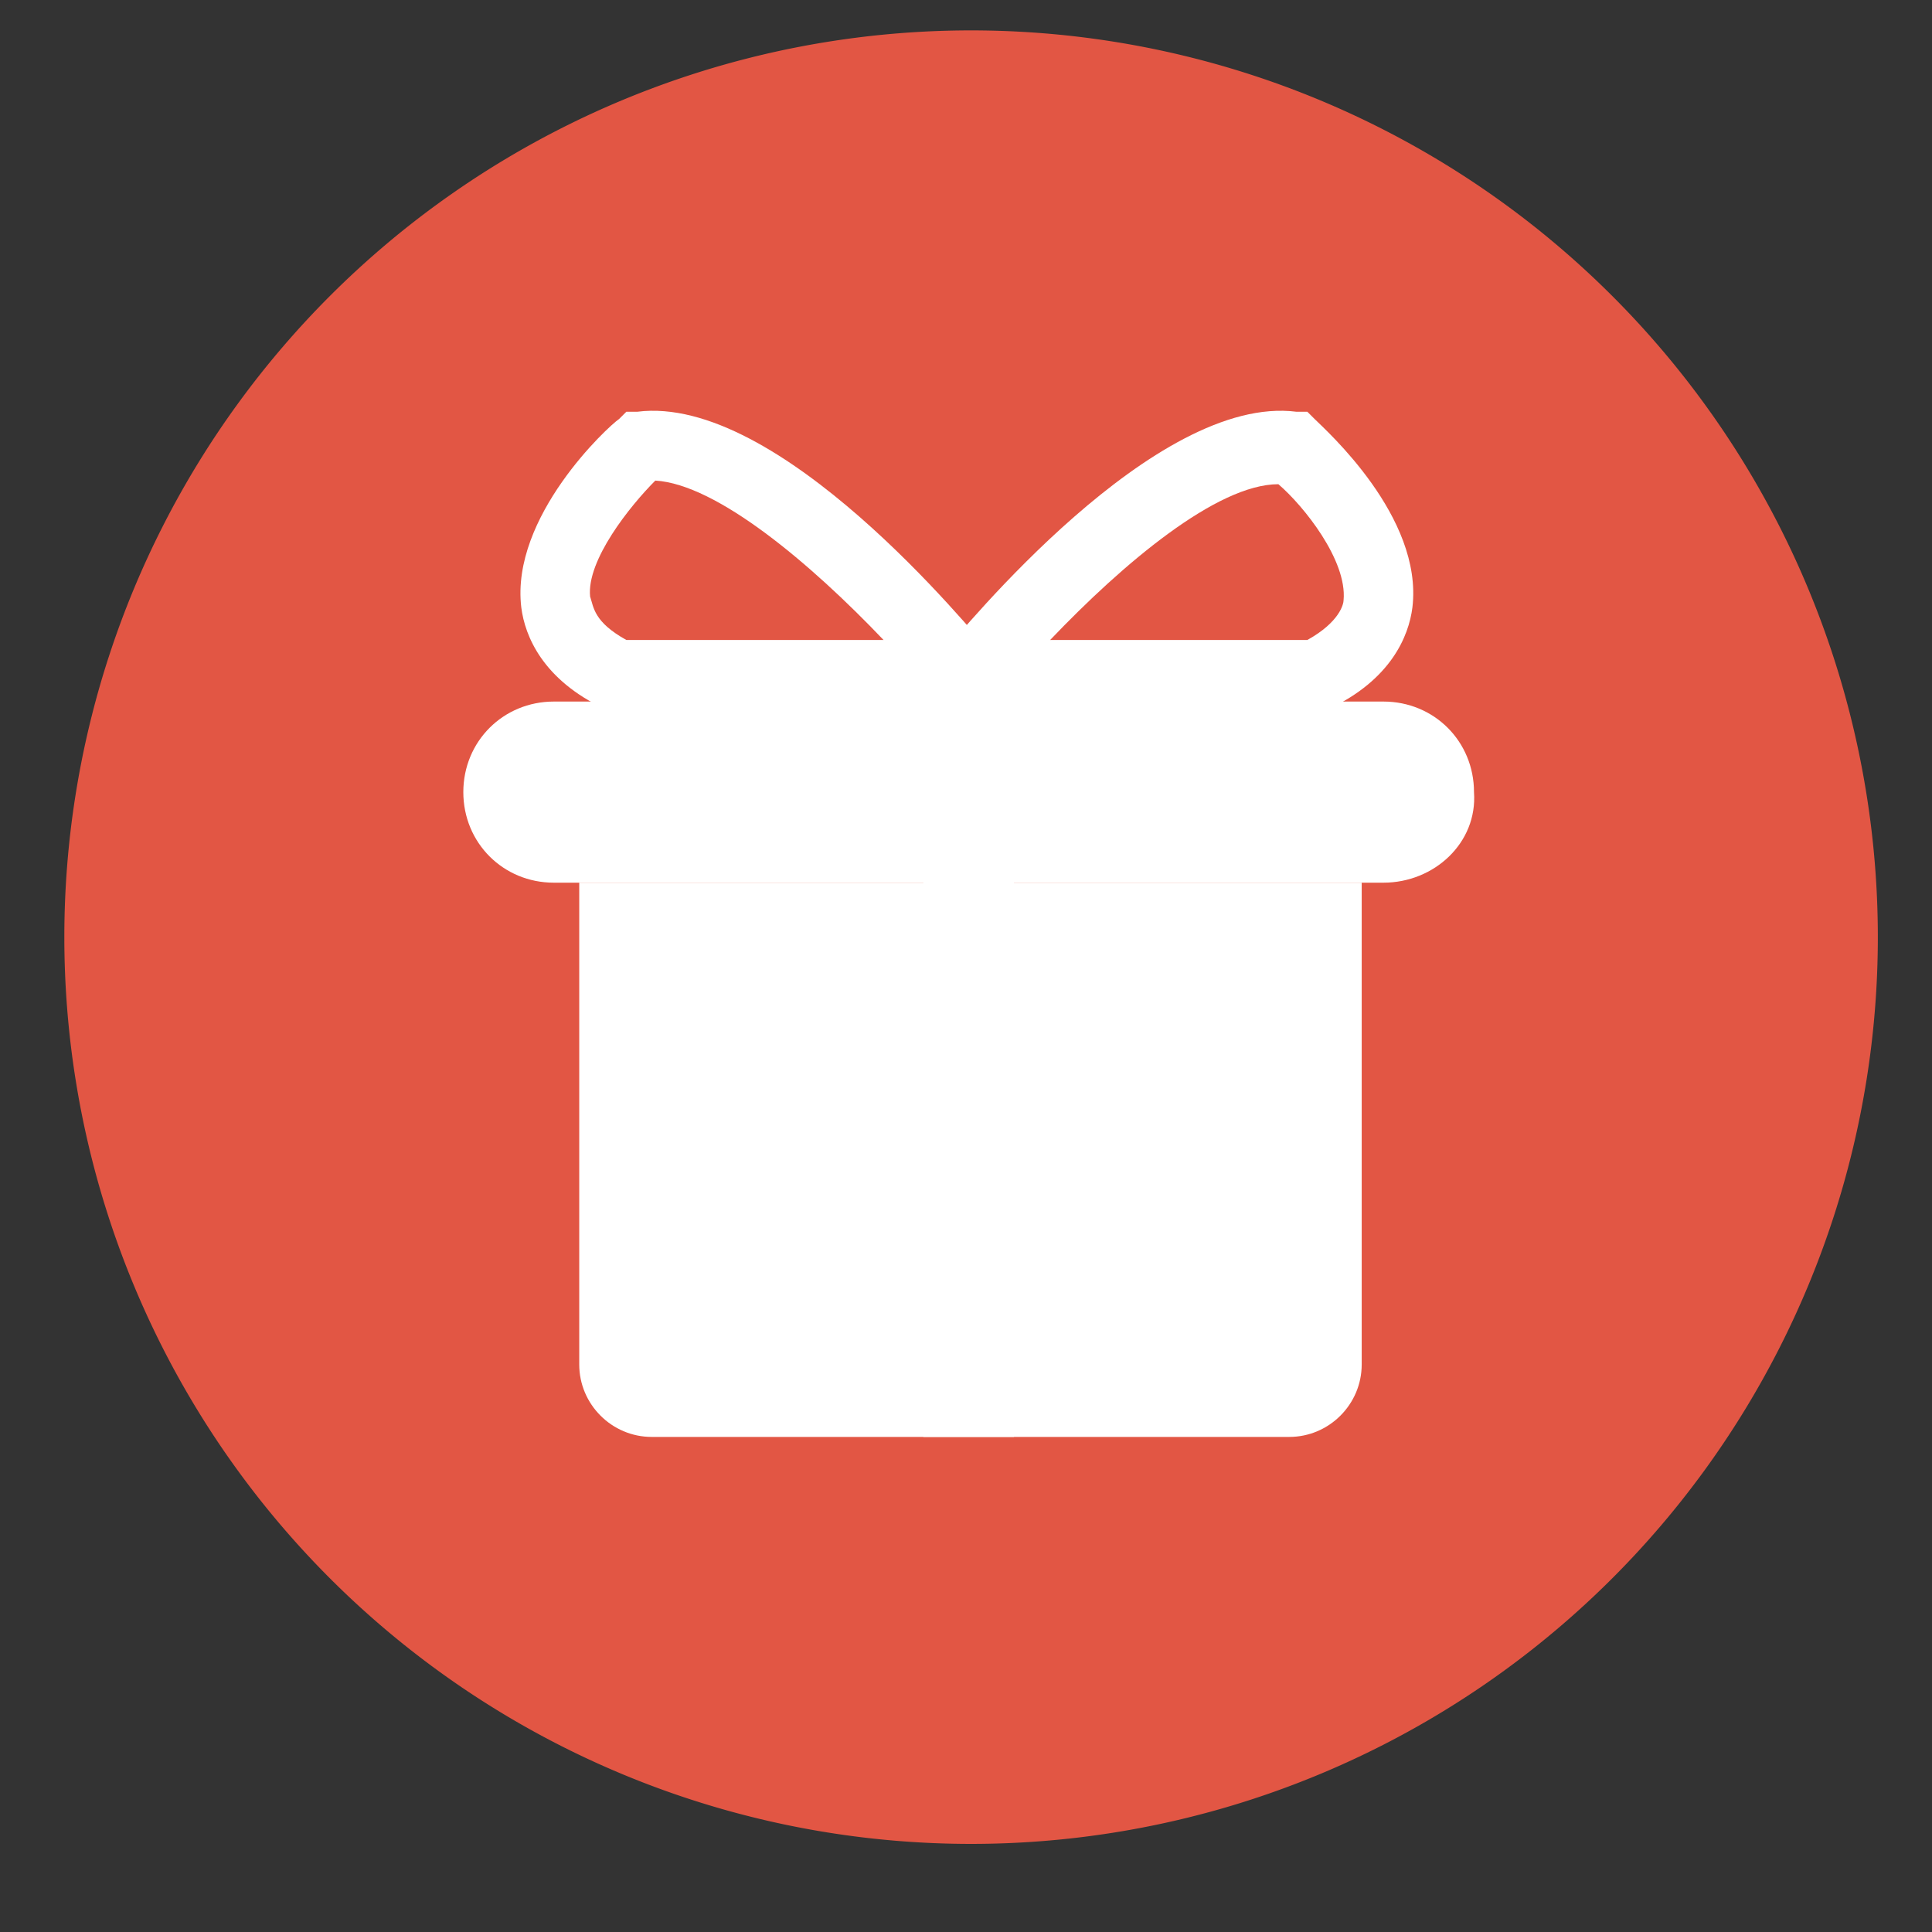 <?xml version="1.0" standalone="no"?><!DOCTYPE svg PUBLIC "-//W3C//DTD SVG 1.1//EN" "http://www.w3.org/Graphics/SVG/1.1/DTD/svg11.dtd"><svg t="1510712276639" class="icon" style="" viewBox="0 0 1024 1024" version="1.1" xmlns="http://www.w3.org/2000/svg" p-id="2046" xmlns:xlink="http://www.w3.org/1999/xlink" width="200" height="200"><rect x="0" y="0" width="1024" height="1024" fill="#333333" stroke="none"/><defs><style type="text/css"></style></defs><path d="M514.697 496.708m-480.597 0a480.597 480.597 0 1 0 961.195 0 480.597 480.597 0 1 0-961.195 0Z" fill="#e25644" p-id="2047"></path><path d="M702.53 377.6H474.05l24.96-30.72c11.52-13.44 113.28-138.24 188.16-128.64h5.76l3.84 3.84c5.76 5.76 57.6 51.84 51.84 99.84-1.92 15.36-11.52 38.4-44.16 53.76l-1.92 1.92z m-145.92-38.4h136.32c17.28-9.6 19.2-19.2 19.2-21.12 1.92-21.12-21.12-49.92-34.56-61.44-32.64 0-82.56 42.24-120.96 82.56z" fill="#FFFFFF" p-id="2048"></path><path d="M550.85 377.6H324.29l-3.84-1.92c-32.64-15.36-42.24-38.4-44.16-53.76-5.76-48 46.08-96 51.84-99.84l3.84-3.84h5.76c74.88-9.6 176.64 115.2 188.16 128.64L550.85 377.6z m-218.88-38.4h136.32c-38.4-40.32-88.32-82.56-120.96-84.48-13.44 13.44-36.48 42.24-34.56 61.44 1.92 5.76 1.92 13.44 19.2 23.04z" fill="#FFFFFF" p-id="2049"></path><path d="M733.25 467.84H293.57c-26.88 0-48-21.12-48-48s21.12-48 48-48h439.68c26.88 0 48 21.12 48 48 1.92 26.88-21.12 48-48 48z" fill="#ffffff" p-id="2050"></path><path d="M683.33 761.6H345.41c-21.12 0-38.4-17.28-38.4-38.4V467.84h414.72V723.2c0 21.12-17.28 38.4-38.4 38.4z" fill="#ffffff" p-id="2051"></path><path d="M489.41 346.88h48V761.6h-48z" fill="#FFFFFF" p-id="2052"></path></svg>